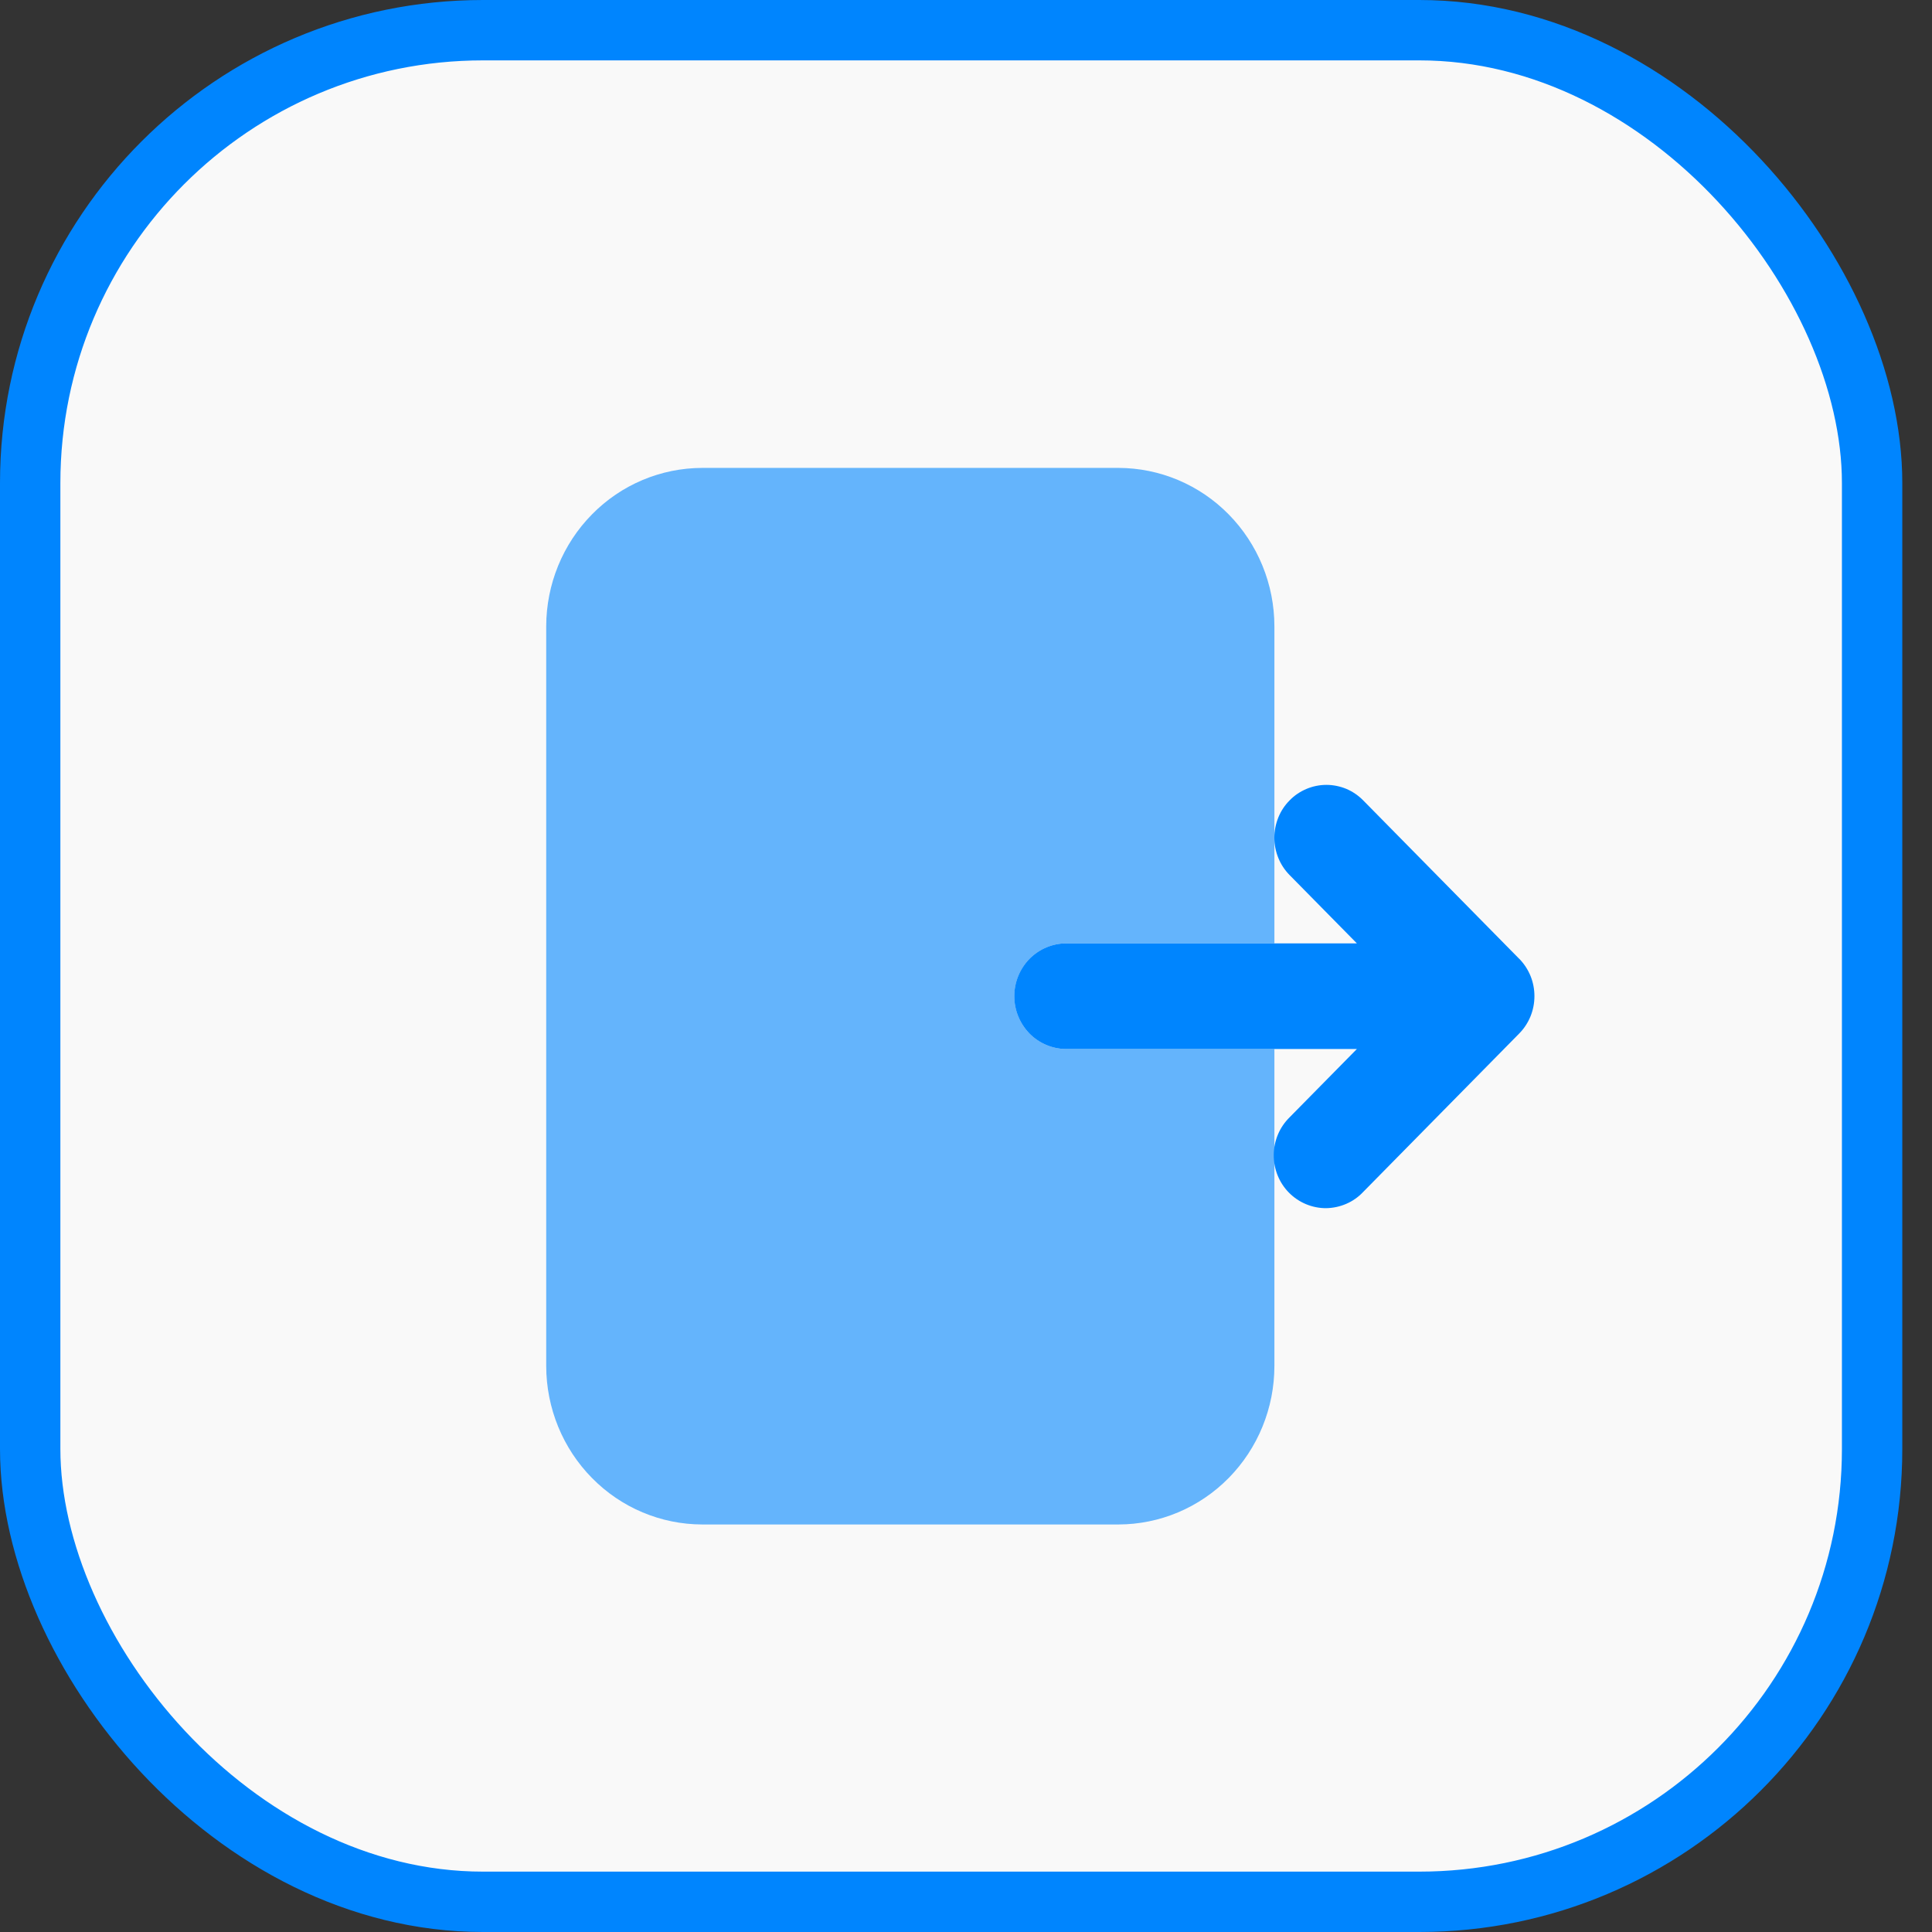 <svg width="32" height="32" viewBox="0 0 32 32" fill="none" xmlns="http://www.w3.org/2000/svg">
<rect x="0" y="0" width="32" height="32" fill="#333333" stroke="none"/>
<rect x="0.5" y="0.5" width="30.508" height="31" rx="7.5" fill="#F9F9F9"/>
<rect x="0.5" y="0.5" width="30.508" height="31" rx="7.5" stroke="#0085FE"/>
<path d="M25.163 15.881L22.578 13.256C22.498 13.175 22.403 13.11 22.299 13.066C22.194 13.023 22.082 13 21.969 13C21.856 13 21.744 13.023 21.639 13.067C21.535 13.111 21.439 13.175 21.36 13.257C21.279 13.338 21.216 13.434 21.173 13.54C21.13 13.647 21.107 13.761 21.107 13.876C21.107 13.99 21.13 14.104 21.173 14.21C21.216 14.316 21.28 14.413 21.36 14.494L22.474 15.625H17.661C17.433 15.625 17.214 15.717 17.052 15.881C16.891 16.045 16.8 16.268 16.8 16.5C16.8 16.732 16.891 16.954 17.052 17.119C17.214 17.283 17.433 17.375 17.661 17.375H22.474L21.36 18.506C21.278 18.587 21.212 18.683 21.167 18.79C21.122 18.897 21.098 19.012 21.097 19.128C21.096 19.244 21.118 19.359 21.161 19.467C21.204 19.574 21.268 19.672 21.349 19.754C21.43 19.836 21.526 19.901 21.632 19.945C21.738 19.989 21.852 20.012 21.966 20.011C22.08 20.009 22.193 19.985 22.299 19.939C22.404 19.894 22.499 19.827 22.578 19.743L25.163 17.118C25.243 17.037 25.306 16.941 25.35 16.834C25.393 16.728 25.415 16.614 25.415 16.499C25.415 16.384 25.393 16.27 25.35 16.164C25.306 16.058 25.243 15.961 25.163 15.88V15.881Z" fill="#0085FE"/>
<path d="M17.662 17.375C17.434 17.375 17.215 17.283 17.053 17.119C16.892 16.955 16.801 16.732 16.801 16.5C16.801 16.268 16.892 16.045 17.053 15.881C17.215 15.717 17.434 15.625 17.662 15.625H21.108V10.375C21.108 9.679 20.835 9.012 20.351 8.52C19.866 8.027 19.209 7.751 18.524 7.75H11.632C10.946 7.751 10.289 8.027 9.805 8.52C9.32 9.012 9.048 9.679 9.047 10.375V22.625C9.048 23.321 9.32 23.988 9.805 24.48C10.289 24.973 10.946 25.249 11.632 25.25H18.524C19.209 25.249 19.866 24.973 20.351 24.48C20.835 23.988 21.108 23.321 21.108 22.625V17.375H17.662Z" fill="#0085FE" fill-opacity="0.6"/>
</svg>
